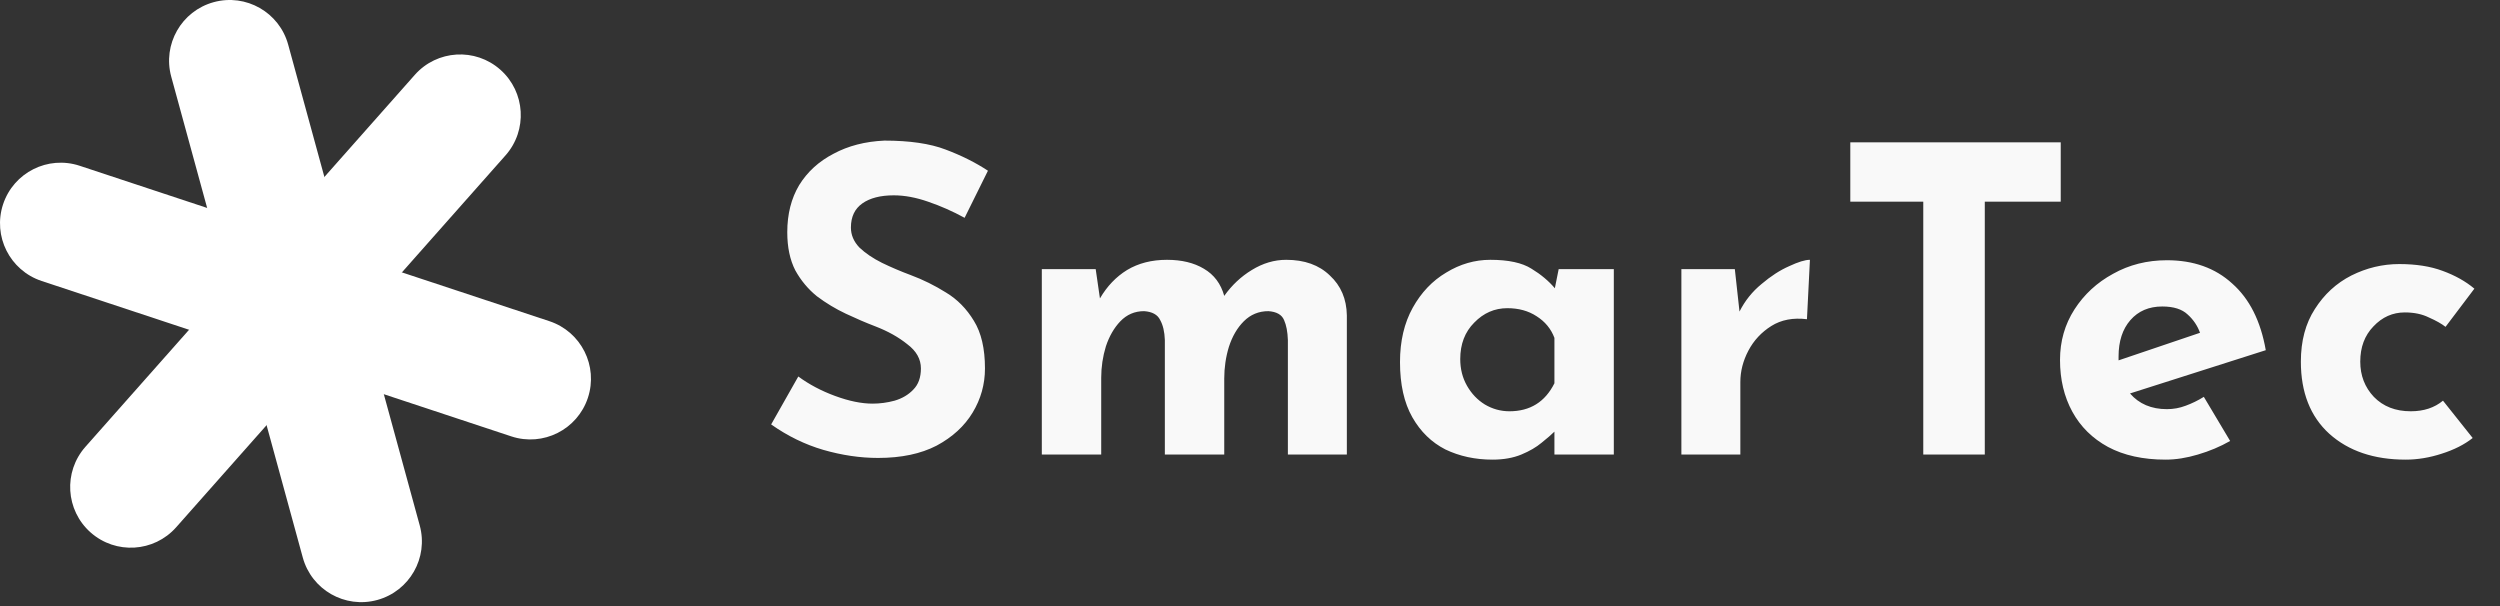 <svg width="165" height="40" viewBox="0 0 165 40" fill="none" xmlns="http://www.w3.org/2000/svg">
<rect x="0" y="0" width="165" height="40" fill="#333333" stroke="none"/>
<path d="M11.302 5.062L19.983 36.795C20.566 38.928 22.767 40.183 24.899 39.599C27.032 39.015 28.286 36.813 27.703 34.681L19.02 2.947C18.437 0.815 16.236 -0.441 14.104 0.143C11.973 0.726 10.718 2.929 11.302 5.062V5.062Z" fill="white"/>
<path d="M27.376 4.942L5.638 29.488C4.172 31.144 4.325 33.674 5.979 35.141C7.633 36.607 10.161 36.455 11.627 34.8L33.365 10.254C34.831 8.599 34.678 6.069 33.025 4.602C31.37 3.134 28.841 3.287 27.376 4.942V4.942Z" fill="white"/>
<path d="M2.745 18.544L33.746 28.801C35.844 29.494 38.107 28.355 38.801 26.256C39.496 24.156 38.357 21.892 36.258 21.197L5.259 10.941C3.16 10.247 0.897 11.386 0.203 13.485C-0.49 15.585 0.649 17.85 2.746 18.544H2.745Z" fill="white"/>
<path d="M63.664 14.376C62.88 13.947 62.077 13.592 61.256 13.312C60.453 13.032 59.697 12.892 58.988 12.892C58.111 12.892 57.42 13.069 56.916 13.424C56.412 13.779 56.16 14.311 56.16 15.02C56.16 15.505 56.347 15.944 56.72 16.336C57.112 16.709 57.607 17.045 58.204 17.344C58.82 17.643 59.455 17.913 60.108 18.156C60.911 18.455 61.685 18.837 62.432 19.304C63.179 19.752 63.795 20.377 64.28 21.18C64.765 21.964 65.008 23.009 65.008 24.316C65.008 25.361 64.737 26.332 64.196 27.228C63.655 28.124 62.861 28.852 61.816 29.412C60.771 29.953 59.483 30.224 57.952 30.224C56.776 30.224 55.572 30.047 54.34 29.692C53.127 29.337 51.979 28.777 50.896 28.012L52.688 24.848C53.397 25.371 54.209 25.8 55.124 26.136C56.039 26.472 56.86 26.64 57.588 26.64C58.073 26.64 58.559 26.575 59.044 26.444C59.548 26.295 59.959 26.052 60.276 25.716C60.612 25.38 60.78 24.913 60.78 24.316C60.78 23.7 60.481 23.168 59.884 22.72C59.305 22.253 58.605 21.861 57.784 21.544C57.149 21.301 56.496 21.021 55.824 20.704C55.152 20.387 54.517 20.004 53.92 19.556C53.341 19.089 52.865 18.52 52.492 17.848C52.137 17.157 51.96 16.317 51.96 15.328C51.96 14.133 52.221 13.097 52.744 12.22C53.285 11.343 54.041 10.652 55.012 10.148C55.983 9.625 57.103 9.336 58.372 9.28C60.033 9.28 61.377 9.476 62.404 9.868C63.449 10.26 64.383 10.727 65.204 11.268L63.664 14.376ZM72.316 17.764L72.596 19.696C73.063 18.893 73.66 18.268 74.388 17.82C75.135 17.372 76.012 17.148 77.02 17.148C77.991 17.148 78.803 17.344 79.456 17.736C80.128 18.128 80.576 18.725 80.8 19.528C81.304 18.819 81.911 18.249 82.62 17.82C83.348 17.372 84.104 17.148 84.888 17.148C86.102 17.148 87.063 17.493 87.772 18.184C88.5 18.856 88.874 19.733 88.892 20.816V30H85V22.44C84.982 21.899 84.898 21.46 84.748 21.124C84.599 20.769 84.254 20.573 83.712 20.536C83.078 20.536 82.536 20.76 82.088 21.208C81.659 21.637 81.332 22.197 81.108 22.888C80.903 23.56 80.8 24.26 80.8 24.988V30H76.88V22.44C76.862 21.899 76.759 21.46 76.572 21.124C76.404 20.769 76.05 20.573 75.508 20.536C74.892 20.536 74.37 20.76 73.94 21.208C73.53 21.637 73.212 22.188 72.988 22.86C72.783 23.532 72.68 24.223 72.68 24.932V30H68.76V17.764H72.316ZM98.504 30.336C97.365 30.336 96.329 30.112 95.396 29.664C94.481 29.197 93.753 28.488 93.212 27.536C92.671 26.584 92.4 25.371 92.4 23.896C92.4 22.515 92.68 21.32 93.24 20.312C93.8 19.304 94.537 18.529 95.452 17.988C96.367 17.428 97.337 17.148 98.364 17.148C99.559 17.148 100.464 17.344 101.08 17.736C101.696 18.109 102.209 18.539 102.62 19.024L102.872 17.764H106.512V30H102.592V28.488C102.405 28.675 102.125 28.917 101.752 29.216C101.397 29.515 100.949 29.776 100.408 30C99.867 30.224 99.232 30.336 98.504 30.336ZM99.624 27.144C100.987 27.144 101.976 26.528 102.592 25.296V22.3C102.368 21.703 101.976 21.227 101.416 20.872C100.875 20.517 100.231 20.34 99.484 20.34C98.644 20.34 97.916 20.657 97.3 21.292C96.684 21.908 96.376 22.711 96.376 23.7C96.376 24.353 96.525 24.941 96.824 25.464C97.123 25.987 97.515 26.397 98 26.696C98.504 26.995 99.045 27.144 99.624 27.144ZM114.499 17.764L114.807 20.564C115.162 19.855 115.647 19.248 116.263 18.744C116.879 18.221 117.486 17.829 118.083 17.568C118.681 17.288 119.138 17.148 119.455 17.148L119.259 21.068C118.345 20.956 117.561 21.105 116.907 21.516C116.254 21.927 115.75 22.468 115.395 23.14C115.041 23.812 114.863 24.503 114.863 25.212V30H110.971V17.764H114.499ZM122.12 9.392H136.008V13.312H130.996V30H126.936V13.312H122.12V9.392ZM142.933 30.336C141.44 30.336 140.17 30.056 139.125 29.496C138.098 28.936 137.314 28.161 136.773 27.172C136.232 26.183 135.961 25.044 135.961 23.756C135.961 22.524 136.278 21.413 136.913 20.424C137.548 19.435 138.397 18.651 139.461 18.072C140.525 17.475 141.71 17.176 143.017 17.176C144.772 17.176 146.209 17.689 147.329 18.716C148.468 19.724 149.205 21.189 149.541 23.112L140.581 25.968C141.178 26.659 141.99 27.004 143.017 27.004C143.446 27.004 143.857 26.929 144.249 26.78C144.66 26.631 145.061 26.435 145.453 26.192L147.189 29.104C146.536 29.477 145.826 29.776 145.061 30C144.314 30.224 143.605 30.336 142.933 30.336ZM139.825 23.784L145.201 21.964C145.033 21.497 144.762 21.096 144.389 20.76C144.016 20.405 143.456 20.228 142.709 20.228C141.832 20.228 141.132 20.527 140.609 21.124C140.086 21.721 139.825 22.524 139.825 23.532C139.825 23.607 139.825 23.691 139.825 23.784ZM163.197 28.908C162.656 29.337 161.975 29.683 161.153 29.944C160.351 30.205 159.557 30.336 158.773 30.336C156.683 30.336 155.003 29.767 153.733 28.628C152.483 27.489 151.857 25.903 151.857 23.868C151.857 22.505 152.165 21.348 152.781 20.396C153.397 19.425 154.2 18.688 155.189 18.184C156.197 17.68 157.252 17.428 158.353 17.428C159.455 17.428 160.407 17.577 161.209 17.876C162.031 18.175 162.731 18.567 163.309 19.052L161.405 21.572C161.144 21.367 160.78 21.161 160.313 20.956C159.865 20.732 159.333 20.62 158.717 20.62C157.915 20.62 157.224 20.928 156.645 21.544C156.067 22.141 155.777 22.916 155.777 23.868C155.777 24.783 156.076 25.557 156.673 26.192C157.289 26.827 158.101 27.144 159.109 27.144C159.968 27.144 160.677 26.911 161.237 26.444L163.197 28.908Z" fill="#F9F9F9"/>
</svg>
